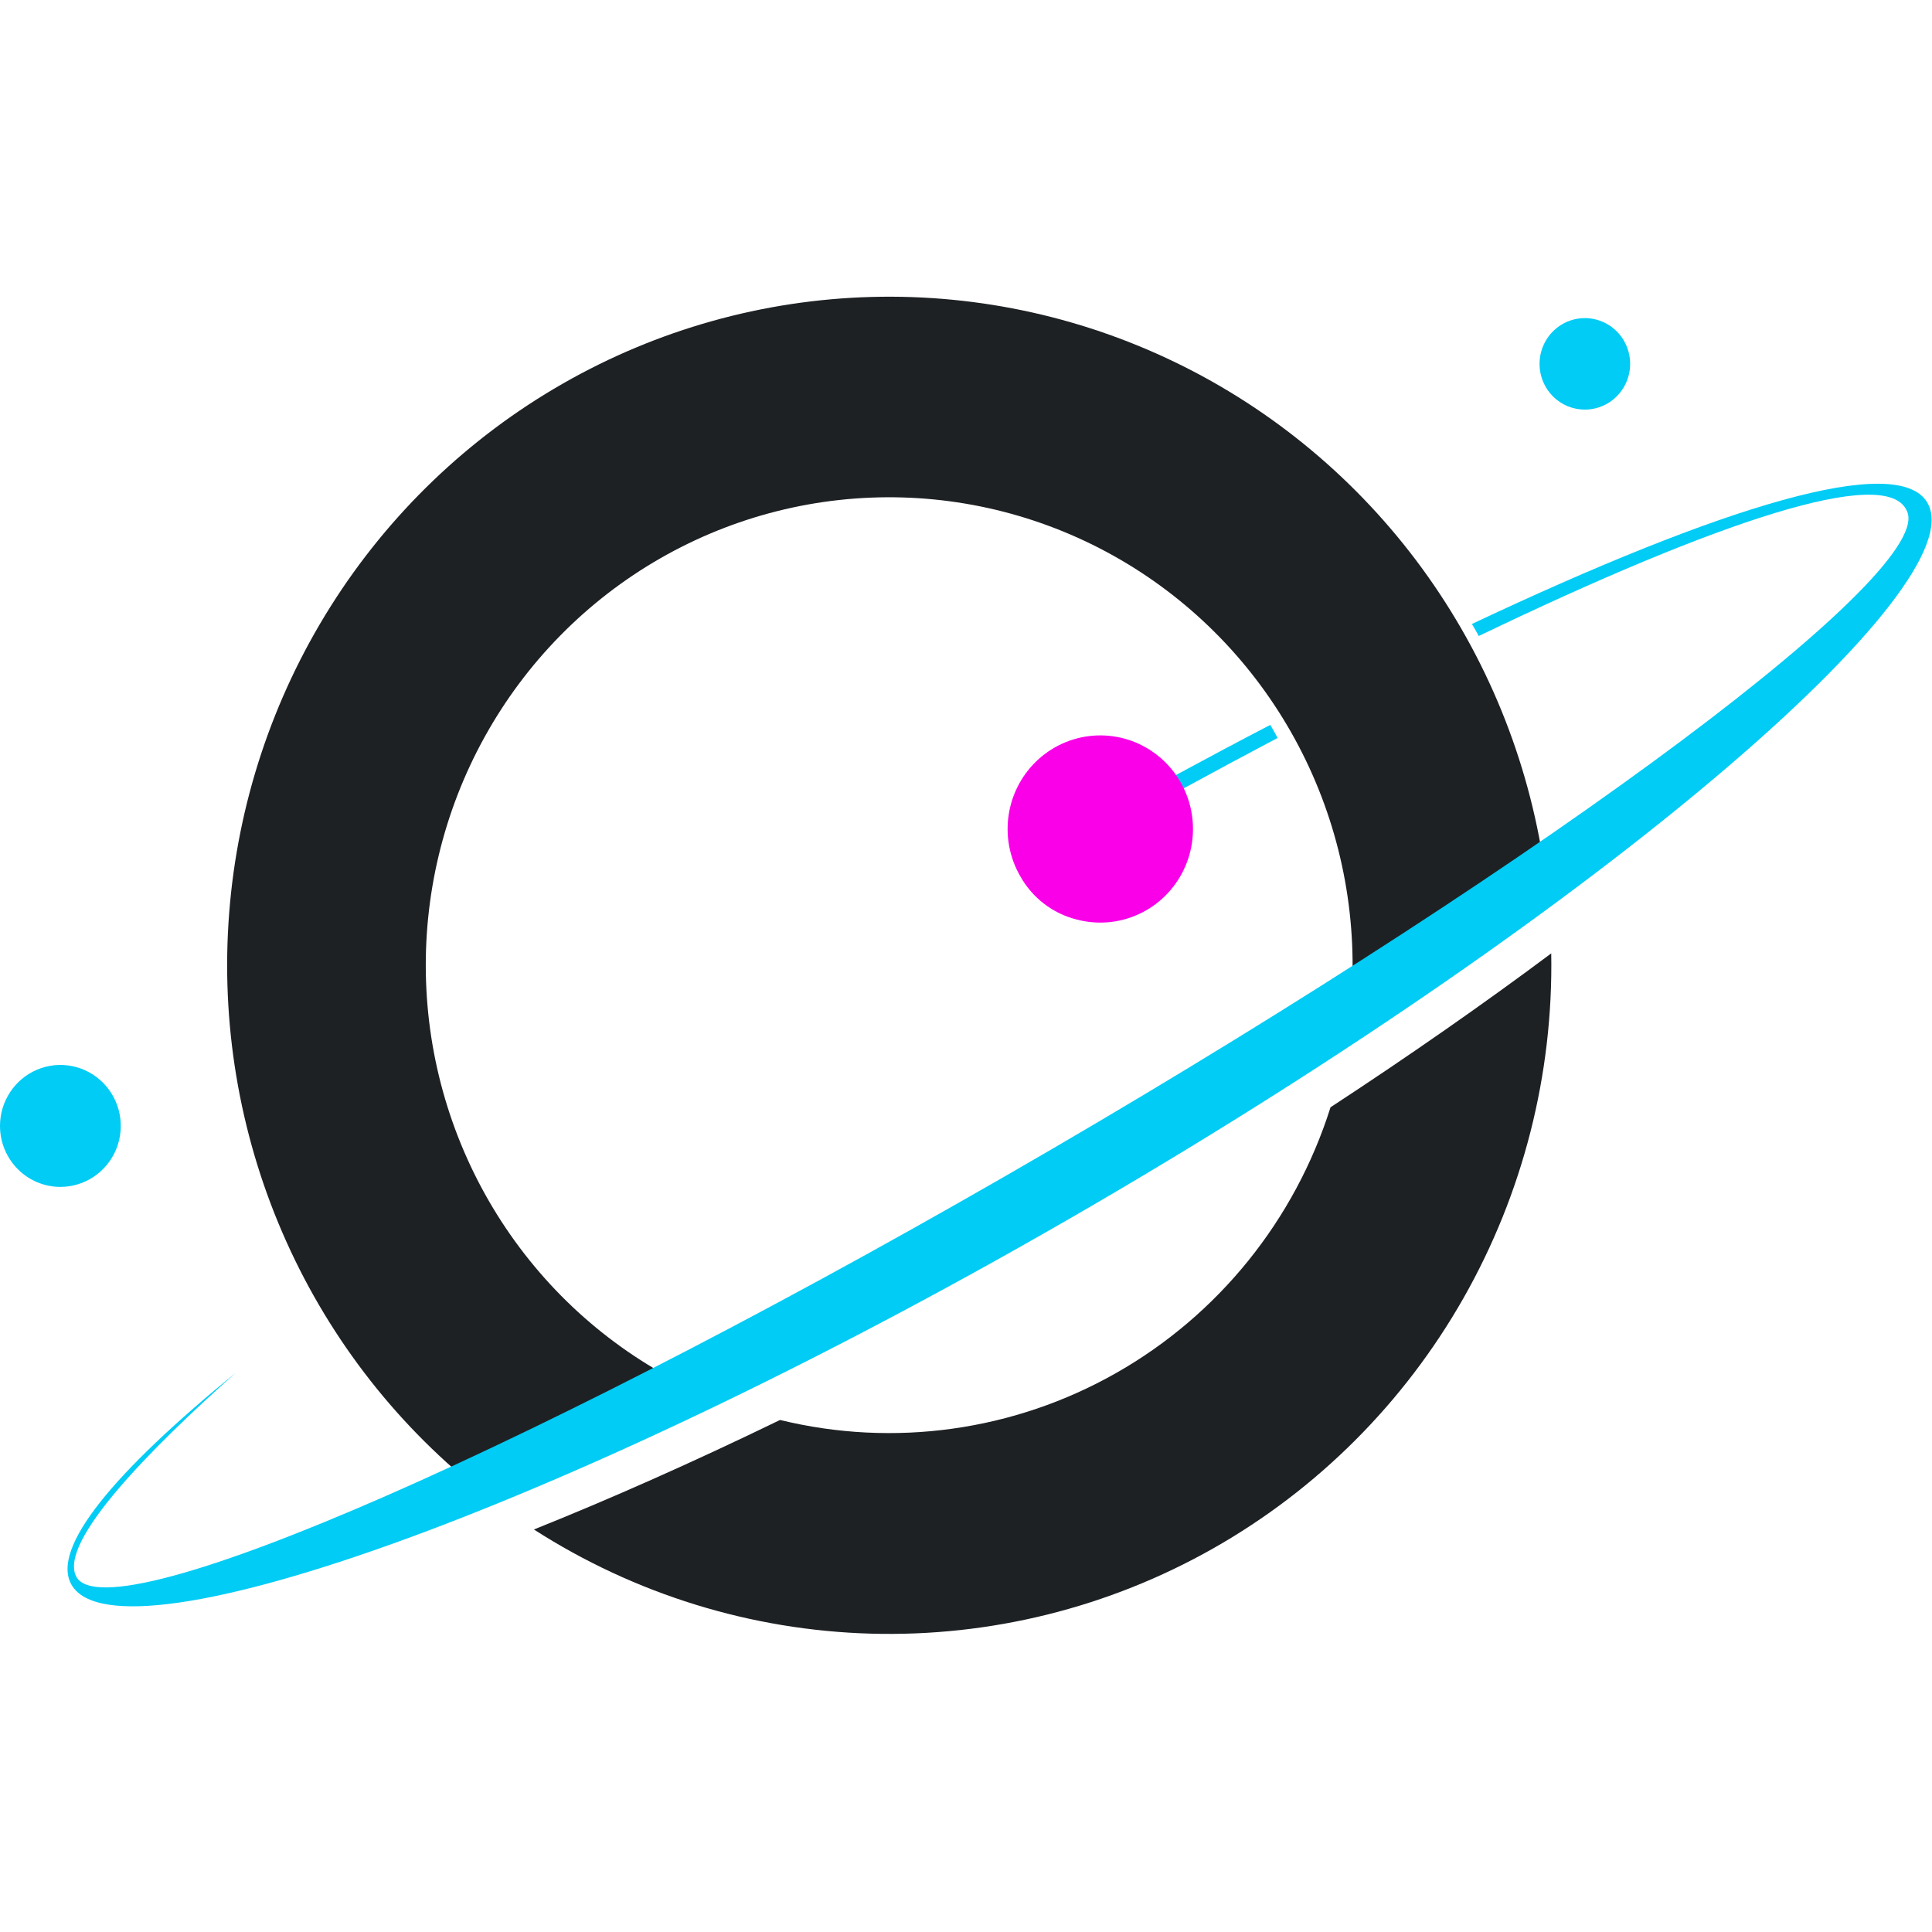 <svg width="280" height="280" viewBox="0 0 280 280" fill="none" xmlns="http://www.w3.org/2000/svg">
<path fill-rule="evenodd" clip-rule="evenodd" d="M224.008 127.19C221.947 111.464 216.095 96.489 206.964 83.58C197.834 70.671 185.704 60.223 171.64 53.153C157.576 46.084 142.009 42.609 126.305 43.035C110.6 43.46 95.24 47.773 81.572 55.593C67.903 63.414 56.346 74.503 47.914 87.888C39.481 101.273 34.433 116.543 33.211 132.359C31.989 148.174 34.631 164.05 40.905 178.594C47.179 193.137 56.894 205.903 69.195 215.769C78.613 211.535 88.911 206.591 99.849 201.047C88.786 195.694 79.386 187.386 72.669 177.021C65.952 166.657 62.175 154.632 61.747 142.253C61.319 129.875 64.256 117.613 70.24 106.801C76.225 95.988 85.028 87.037 95.693 80.919C106.359 74.8 118.48 71.749 130.742 72.094C143.004 72.44 154.938 76.17 165.249 82.88C175.56 89.59 183.854 99.023 189.232 110.156C194.61 121.288 196.865 133.696 195.753 146.032C205.882 139.544 215.353 133.229 224.008 127.19ZM224.816 138.172C215.122 145.412 204.38 152.913 192.83 160.476C187.671 176.816 176.573 190.575 161.77 198.983C146.968 207.392 129.56 209.825 113.051 205.792C100.39 211.938 88.378 217.258 77.378 221.664C92.008 231.059 108.886 236.276 126.218 236.761C143.55 237.245 160.687 232.979 175.81 224.415C190.932 215.851 203.475 203.311 212.103 188.125C220.732 172.939 225.125 155.677 224.816 138.172Z" fill="#1E2124"/>
<path fill-rule="evenodd" clip-rule="evenodd" d="M229.687 59.363C230.986 59.363 232.255 58.974 233.335 58.245C234.415 57.517 235.256 56.481 235.754 55.27C236.25 54.059 236.38 52.725 236.127 51.439C235.873 50.153 235.248 48.972 234.33 48.044C233.412 47.117 232.242 46.486 230.968 46.23C229.694 45.974 228.374 46.105 227.175 46.607C225.974 47.109 224.949 47.959 224.228 49.049C223.506 50.139 223.121 51.421 223.121 52.733C223.12 53.604 223.289 54.466 223.619 55.271C223.948 56.076 224.432 56.808 225.041 57.424C225.652 58.039 226.376 58.528 227.173 58.861C227.97 59.193 228.825 59.364 229.687 59.363Z" fill="#00CCF5"/>
<path fill-rule="evenodd" clip-rule="evenodd" d="M8.752 172.014C10.484 172.014 12.177 171.495 13.617 170.523C15.056 169.55 16.178 168.169 16.84 166.552C17.501 164.936 17.673 163.157 17.333 161.443C16.994 159.728 16.157 158.153 14.931 156.918C13.704 155.683 12.142 154.844 10.443 154.506C8.743 154.168 6.983 154.347 5.384 155.02C3.785 155.693 2.42 156.83 1.462 158.286C0.504 159.744 -0.005 161.454 4.06154e-05 163.204C0.007 165.543 0.932 167.783 2.573 169.435C4.213 171.087 6.435 172.014 8.752 172.014Z" fill="#00CCF5"/>
<path fill-rule="evenodd" clip-rule="evenodd" d="M156.554 119.96C166.008 114.684 175.213 109.678 184.098 105.058C184.427 105.596 184.782 106.233 185.155 106.951C176.35 111.598 167.145 116.623 157.692 121.907L156.554 119.96ZM279.345 72.885C275.125 65.501 249.536 73.342 213.321 90.433C213.659 90.999 213.996 91.582 214.316 92.174C249.012 75.495 273.223 67.466 276.297 73.925C281.131 82.377 225.653 123.845 152.441 166.542C79.228 209.238 15.914 236.998 11.08 228.546C8.326 223.522 21.947 209.83 34.181 198.939C16.562 213.294 7.322 224.356 10.361 229.667C17.255 241.734 83.99 218.004 158.278 174.724C232.566 131.444 286.275 84.952 279.345 72.885Z" fill="#00CCF5"/>
<path d="M147.856 126.975C146.291 124.262 145.706 121.085 146.201 117.986C146.695 114.886 148.24 112.056 150.57 109.977C152.9 107.899 155.872 106.701 158.98 106.588C162.087 106.475 165.137 107.454 167.609 109.357C170.081 111.261 171.823 113.972 172.538 117.028C173.252 120.083 172.895 123.295 171.527 126.114C170.159 128.933 167.865 131.186 165.035 132.488C162.206 133.791 159.018 134.061 156.012 133.255C154.301 132.824 152.696 132.044 151.293 130.964C149.89 129.884 148.721 128.527 147.856 126.975Z" fill="#FA00E9"/>
</svg>
